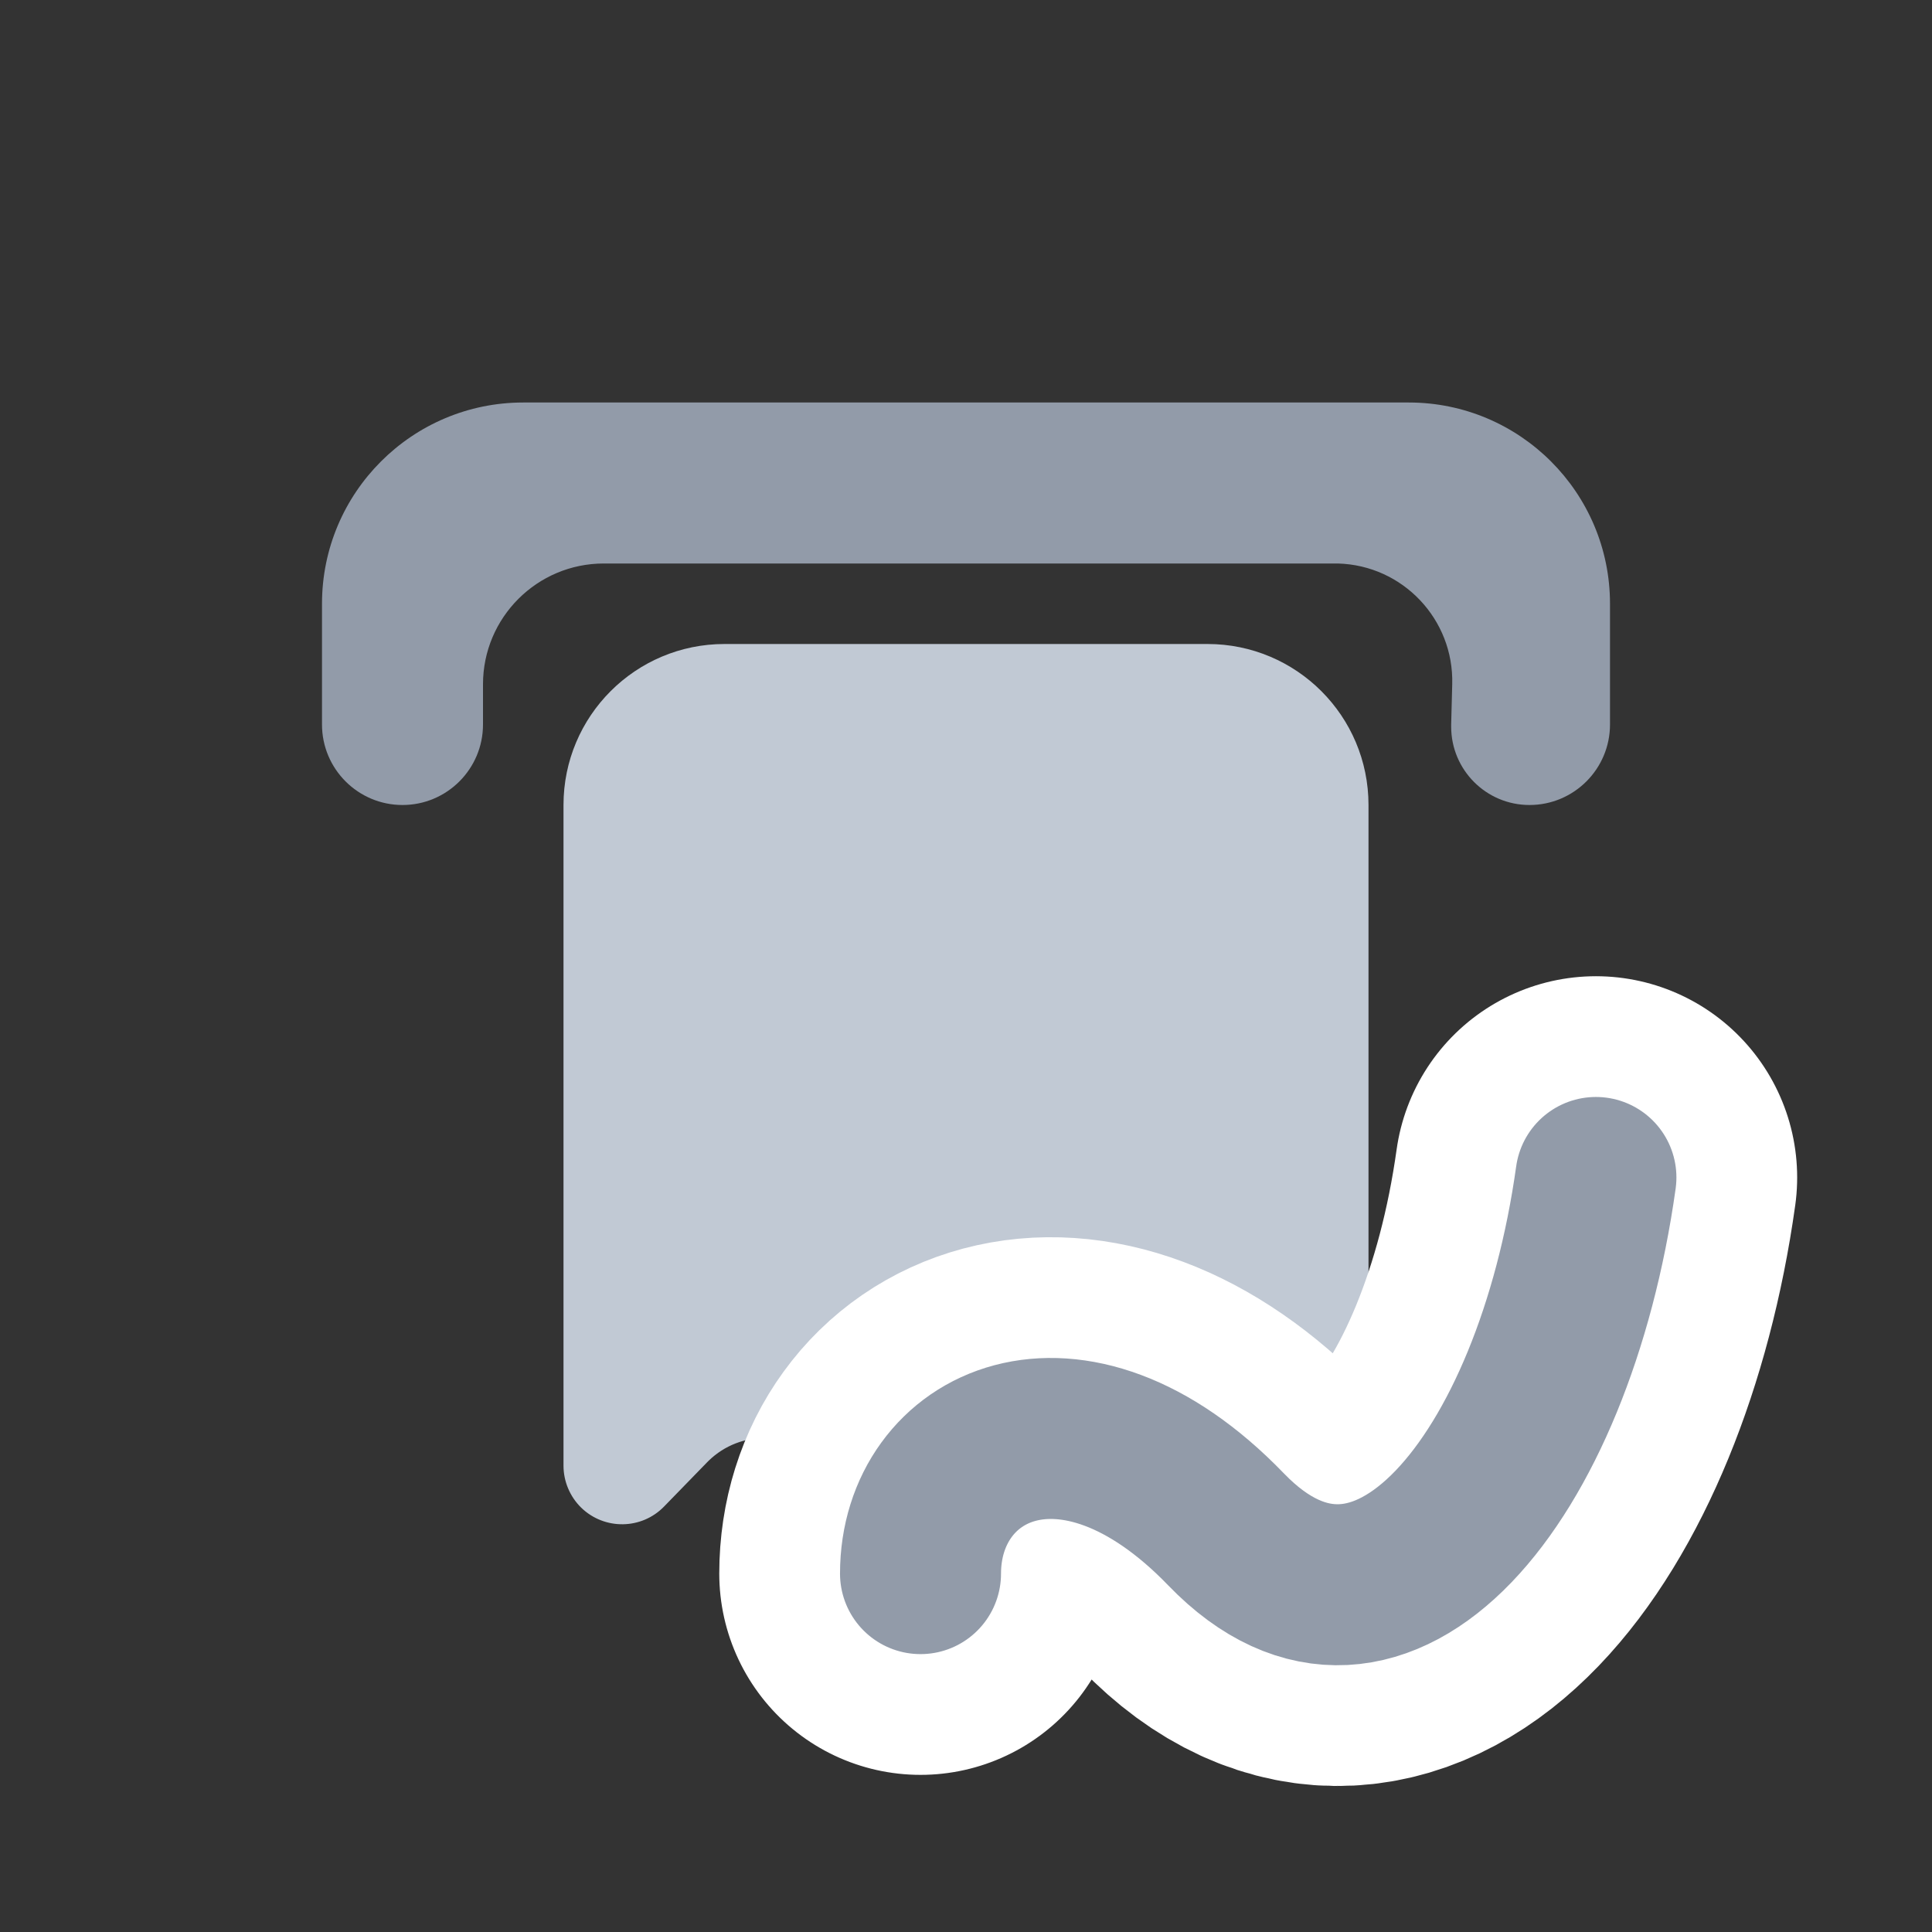 <svg xmlns="http://www.w3.org/2000/svg" width="24" height="24" viewBox="0 0 24 24"><rect x="0" y="0" width="24" height="24" fill="#333333" stroke="none"/> <g fill="none" fill-rule="evenodd"> <g> <g> <g> <path fill="#C1C9D4" d="M9 8h6c1.105 0 2 .895 2 2v8.207c0 .402-.326.728-.728.728-.197 0-.385-.08-.522-.22l-.533-.55c-.385-.395-1.018-.404-1.414-.02l-.02.02-.534.55c-.672.69-1.775.705-2.465.034l-.035-.035-.532-.548c-.385-.396-1.018-.405-1.414-.02l-.02.02-.533.548c-.28.289-.741.295-1.03.015-.14-.137-.22-.326-.22-.522V10c0-1.105.895-2 2-2z" transform="translate(-307 -3489) translate(128 3489) translate(179)"/> <path fill="#929BA9" d="M6.5 5h11C18.88 5 20 6.12 20 7.5V9c0 .552-.448 1-1 1-.538 0-.973-.436-.973-.973V9l.013-.5c.022-.806-.614-1.478-1.42-1.5H7.5C6.672 7 6 7.672 6 8.5V9c0 .552-.448 1-1 1s-1-.448-1-1V7.5C4 6.12 5.12 5 6.5 5z" transform="translate(-307 -3489) translate(128 3489) translate(179)"/> <g stroke-linecap="round"> <path stroke="#FFF" stroke-width="5" d="M.61 5.758c0-1.594 1.867-2.549 3.796-.549 1.93 2 4.073-.64 4.594-4.372" transform="translate(-307 -3489) translate(128 3489) translate(179) translate(10.825 13.79)"/> <path stroke="#929BA9" stroke-width="2" d="M.61 5.758c0-1.594 1.867-2.549 3.796-.549 1.93 2 4.073-.64 4.594-4.372" transform="translate(-307 -3489) translate(128 3489) translate(179) translate(10.825 13.79)"/> </g> </g> </g> </g> </g> </svg> <!-- Color active: #8d4afc, #dac2f2 -->